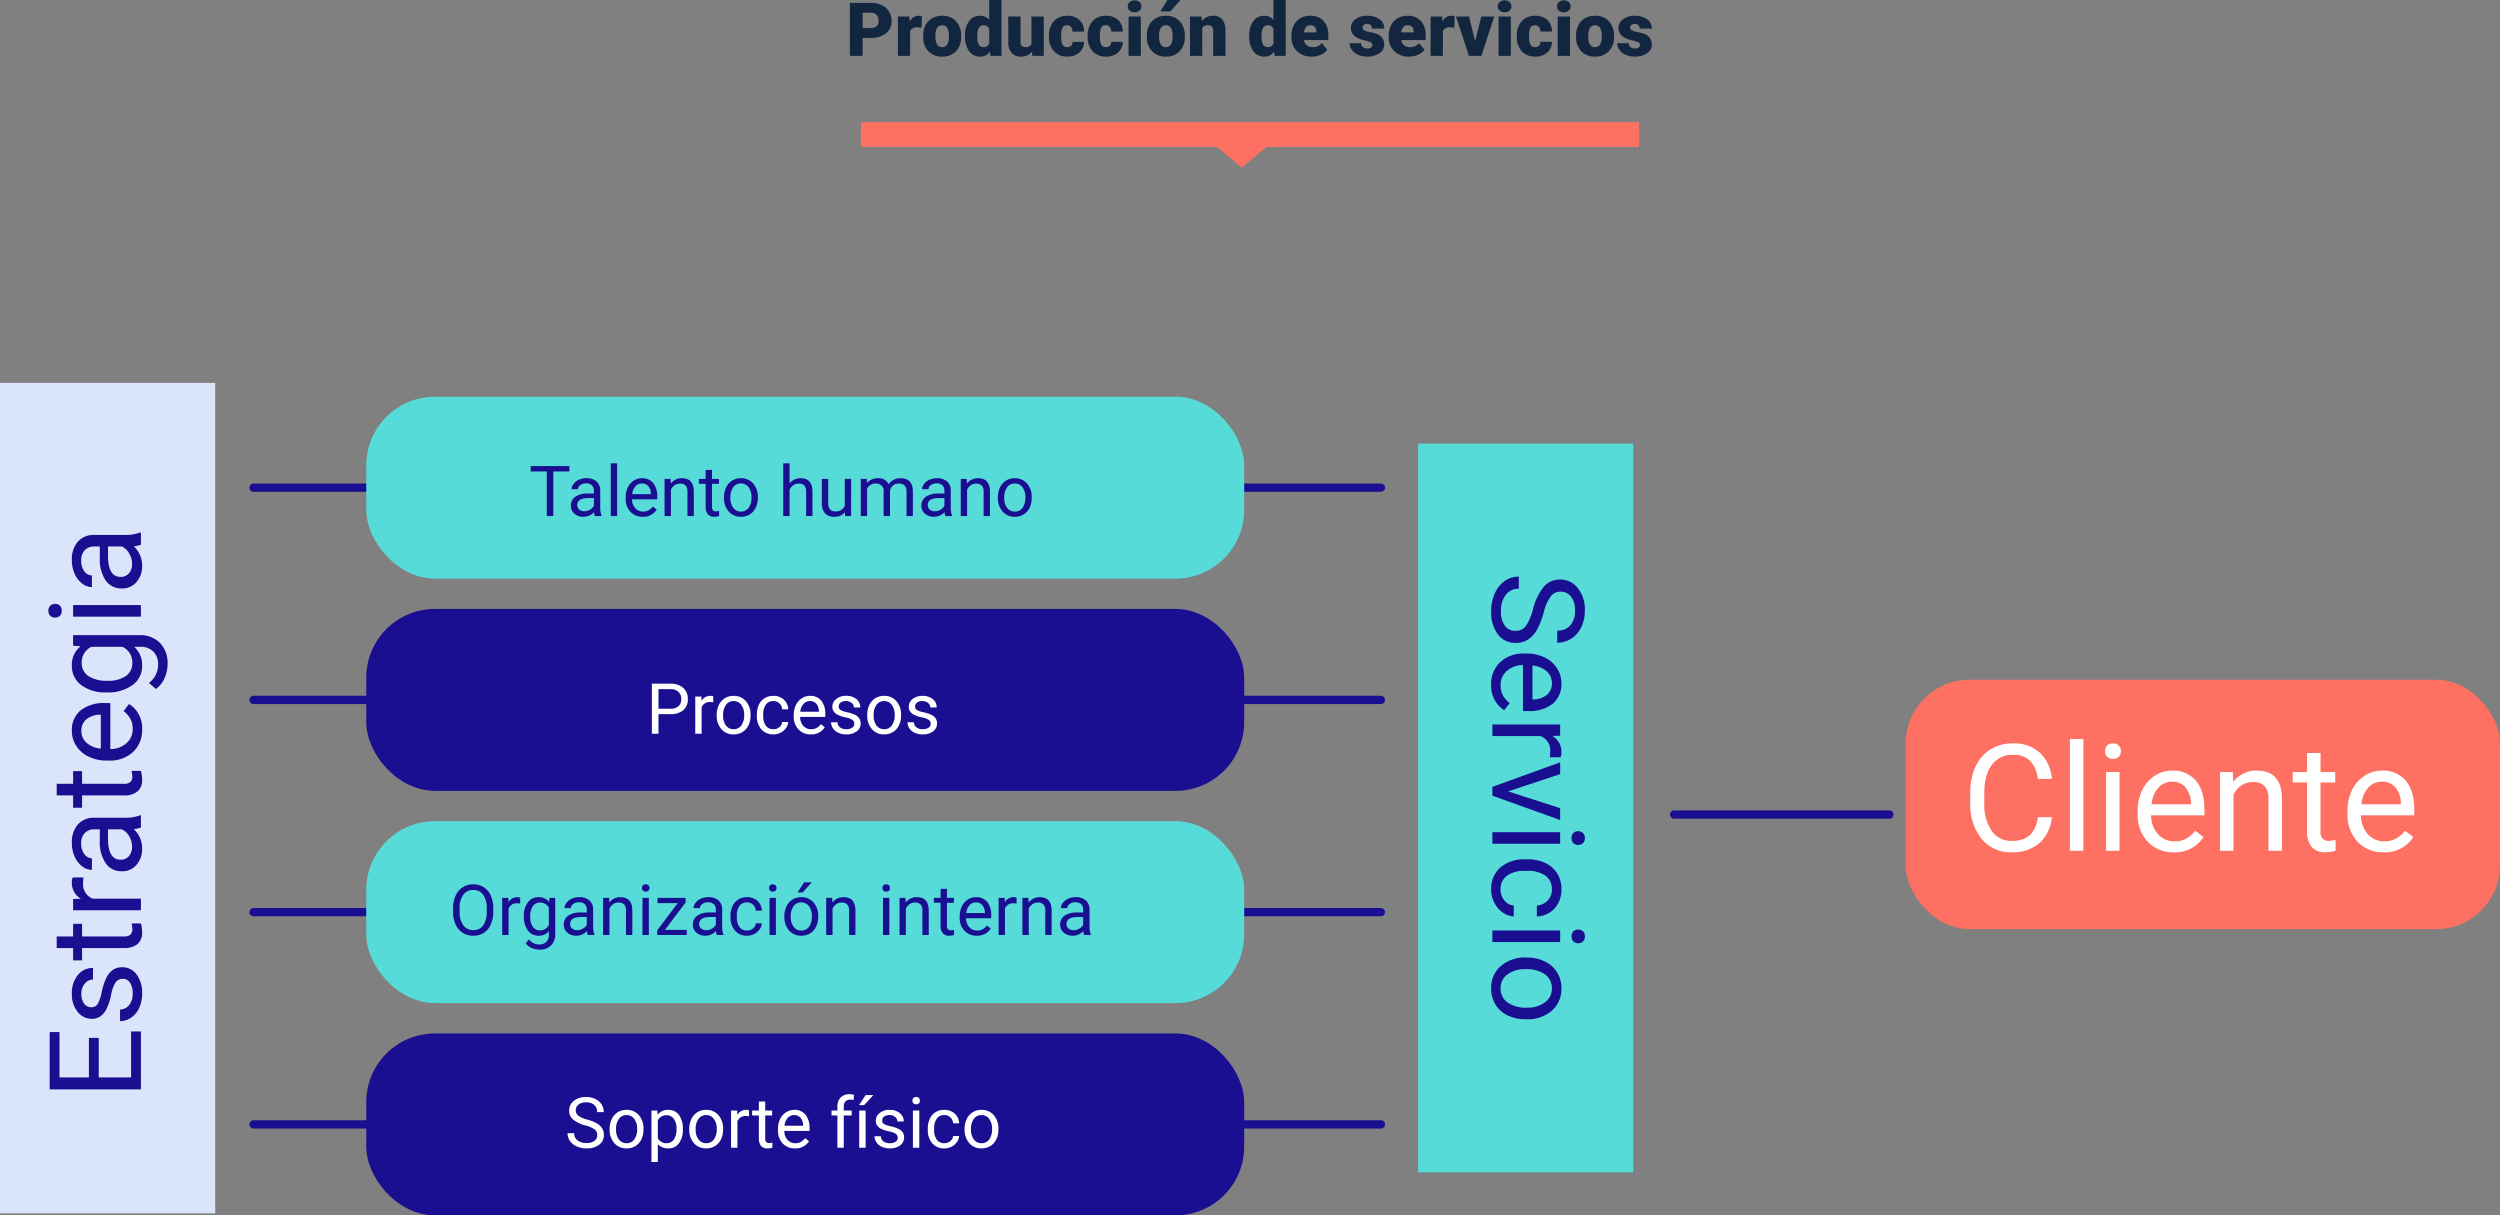 <svg xmlns="http://www.w3.org/2000/svg" width="604" height="293.626" viewBox="0 0 604 293.626">
  <rect x="0" y="0" width="604" height="293.626" fill="#808080" stroke="none"/>
  <g id="Grupo_57242" data-name="Grupo 57242" transform="translate(-492 -9459.5)">
    <g id="Grupo_56650" data-name="Grupo 56650" transform="translate(309.073 9390.567)">
      <rect id="Rectángulo_29805" data-name="Rectángulo 29805" width="51.995" height="200.655" transform="translate(182.927 161.433)" fill="#dae4fa"/>
      <rect id="Rectángulo_29806" data-name="Rectángulo 29806" width="51.995" height="176.074" transform="translate(525.531 176.091)" fill="#57dbd8"/>
      <line id="Línea_575" data-name="Línea 575" x2="272.373" transform="translate(244.179 186.751)" fill="none" stroke="#1a0f91" stroke-linecap="round" stroke-miterlimit="10" stroke-width="2"/>
      <line id="Línea_576" data-name="Línea 576" x2="272.373" transform="translate(244.179 238.029)" fill="none" stroke="#1a0f91" stroke-linecap="round" stroke-miterlimit="10" stroke-width="2"/>
      <line id="Línea_577" data-name="Línea 577" x2="272.373" transform="translate(244.179 340.585)" fill="none" stroke="#1a0f91" stroke-linecap="round" stroke-miterlimit="10" stroke-width="2"/>
      <rect id="Rectángulo_29807" data-name="Rectángulo 29807" width="143.577" height="60.26" rx="15.418" transform="translate(643.35 233.152)" fill="#fe7062"/>
      <path id="Trazado_121046" data-name="Trazado 121046" d="M-45.72-9.824a13.666,13.666,0,0,1-5.442-2.641,5.047,5.047,0,0,1-1.7-3.867,5.331,5.331,0,0,1,2.081-4.306,8.272,8.272,0,0,1,5.411-1.7,9.029,9.029,0,0,1,4.049.878,6.658,6.658,0,0,1,2.755,2.422,6.193,6.193,0,0,1,.976,3.375h-2.921a4.03,4.03,0,0,0-1.271-3.152,5.17,5.17,0,0,0-3.587-1.147,5.294,5.294,0,0,0-3.353.948,3.162,3.162,0,0,0-1.2,2.631A2.844,2.844,0,0,0-48.786-14.1,11.209,11.209,0,0,0-44.9-12.4a18.05,18.05,0,0,1,4.3,1.7,6.523,6.523,0,0,1,2.3,2.172A5.544,5.544,0,0,1-37.547-5.6a5.149,5.149,0,0,1-2.089,4.291A8.906,8.906,0,0,1-45.221.3a10.359,10.359,0,0,1-4.238-.87,7.133,7.133,0,0,1-3.035-2.384,5.818,5.818,0,0,1-1.067-3.436h2.921a3.8,3.8,0,0,0,1.476,3.156,6.214,6.214,0,0,0,3.943,1.158,5.712,5.712,0,0,0,3.527-.938A3.048,3.048,0,0,0-40.468-5.57,2.993,2.993,0,0,0-41.6-8.075,13.088,13.088,0,0,0-45.72-9.824ZM-27.466.3a7.156,7.156,0,0,1-5.419-2.187,8.118,8.118,0,0,1-2.089-5.85V-8.25a9.828,9.828,0,0,1,.931-4.352,7.262,7.262,0,0,1,2.6-3,6.546,6.546,0,0,1,3.625-1.082,6.134,6.134,0,0,1,4.965,2.1,9.11,9.11,0,0,1,1.771,6.024v1.166h-11.1a5.822,5.822,0,0,0,1.415,3.913,4.449,4.449,0,0,0,3.444,1.491A4.877,4.877,0,0,0-24.8-2.588a6.313,6.313,0,0,0,1.8-1.6l1.71,1.332A6.878,6.878,0,0,1-27.466.3Zm-.348-14.683a3.735,3.735,0,0,0-2.846,1.234,6,6,0,0,0-1.423,3.459h8.2V-9.9a5.334,5.334,0,0,0-1.15-3.307A3.517,3.517,0,0,0-27.814-14.38Zm17.892.515a8.392,8.392,0,0,0-1.377-.106,3.69,3.69,0,0,0-3.739,2.346V0h-2.8V-16.378h2.725l.045,1.892a4.36,4.36,0,0,1,3.905-2.195,2.861,2.861,0,0,1,1.241.212ZM-1.673-3.8,2.384-16.378H5.245L-.628,0H-2.762L-8.7-16.378h2.861ZM10.982,0h-2.8V-16.378h2.8ZM7.954-20.722a1.672,1.672,0,0,1,.416-1.15A1.563,1.563,0,0,1,9.6-22.342a1.587,1.587,0,0,1,1.241.469,1.654,1.654,0,0,1,.424,1.15,1.6,1.6,0,0,1-.424,1.135,1.616,1.616,0,0,1-1.241.454,1.591,1.591,0,0,1-1.234-.454A1.616,1.616,0,0,1,7.954-20.722ZM22.031-1.983a4.034,4.034,0,0,0,2.619-.908,3.2,3.2,0,0,0,1.241-2.271H28.54a5.078,5.078,0,0,1-.969,2.679A6.38,6.38,0,0,1,25.188-.454,6.879,6.879,0,0,1,22.031.3,6.747,6.747,0,0,1,16.711-1.93a8.892,8.892,0,0,1-1.975-6.108v-.469a9.86,9.86,0,0,1,.878-4.253,6.687,6.687,0,0,1,2.52-2.891,7.159,7.159,0,0,1,3.883-1.029,6.568,6.568,0,0,1,4.579,1.65,5.9,5.9,0,0,1,1.945,4.284H25.891a3.859,3.859,0,0,0-1.2-2.611,3.743,3.743,0,0,0-2.672-1.022,3.919,3.919,0,0,0-3.307,1.536A7.215,7.215,0,0,0,17.536-8.4v.53A7.072,7.072,0,0,0,18.7-3.512,3.938,3.938,0,0,0,22.031-1.983ZM34.731,0h-2.8V-16.378h2.8ZM31.7-20.722a1.672,1.672,0,0,1,.416-1.15,1.563,1.563,0,0,1,1.234-.469,1.587,1.587,0,0,1,1.241.469,1.654,1.654,0,0,1,.424,1.15,1.6,1.6,0,0,1-.424,1.135,1.616,1.616,0,0,1-1.241.454,1.591,1.591,0,0,1-1.234-.454A1.616,1.616,0,0,1,31.7-20.722ZM38.47-8.34a9.674,9.674,0,0,1,.946-4.329,7.057,7.057,0,0,1,2.634-2.967A7.17,7.17,0,0,1,45.9-16.681a6.907,6.907,0,0,1,5.411,2.316A8.91,8.91,0,0,1,53.38-8.2v.2a9.758,9.758,0,0,1-.916,4.291A6.954,6.954,0,0,1,49.845-.757,7.252,7.252,0,0,1,45.932.3a6.89,6.89,0,0,1-5.4-2.316,8.865,8.865,0,0,1-2.066-6.13Zm2.815.333a7.007,7.007,0,0,0,1.264,4.375,4.045,4.045,0,0,0,3.383,1.65,4.021,4.021,0,0,0,3.391-1.673A7.662,7.662,0,0,0,50.579-8.34,6.994,6.994,0,0,0,49.3-12.707a4.066,4.066,0,0,0-3.4-1.673,4.021,4.021,0,0,0-3.345,1.65A7.6,7.6,0,0,0,41.285-8.007Z" transform="translate(543.486 261.805) rotate(90)" fill="#1a0f91"/>
      <path id="Trazado_121047" data-name="Trazado 121047" d="M21.8-8.121a9.416,9.416,0,0,1-3,6.267A9.822,9.822,0,0,1,12.094.352,9.019,9.019,0,0,1,4.825-2.9a13.083,13.083,0,0,1-2.733-8.7v-2.461a14.582,14.582,0,0,1,1.274-6.275A9.519,9.519,0,0,1,6.979-24.5a10.058,10.058,0,0,1,5.414-1.45,9.248,9.248,0,0,1,6.539,2.276,9.529,9.529,0,0,1,2.865,6.3H18.4A7.353,7.353,0,0,0,16.5-21.81a5.771,5.771,0,0,0-4.1-1.375,6.038,6.038,0,0,0-5.071,2.393Q5.484-18.4,5.484-13.984V-11.5a11.291,11.291,0,0,0,1.74,6.633,5.623,5.623,0,0,0,4.869,2.463,6.5,6.5,0,0,0,4.315-1.274,7.072,7.072,0,0,0,2-4.438ZM29.426,0H26.174V-27h3.252Zm8.736,0H34.91V-19.02h3.252ZM34.646-24.064A1.941,1.941,0,0,1,35.13-25.4a1.815,1.815,0,0,1,1.433-.545A1.843,1.843,0,0,1,38-25.4a1.921,1.921,0,0,1,.492,1.336A1.857,1.857,0,0,1,38-22.746a1.877,1.877,0,0,1-1.441.527,1.848,1.848,0,0,1-1.433-.527A1.877,1.877,0,0,1,34.646-24.064ZM51.258.352a8.31,8.31,0,0,1-6.293-2.54,9.427,9.427,0,0,1-2.426-6.794v-.6a11.413,11.413,0,0,1,1.081-5.054,8.433,8.433,0,0,1,3.023-3.48,7.6,7.6,0,0,1,4.21-1.257,7.123,7.123,0,0,1,5.766,2.443q2.057,2.443,2.057,7v1.354H45.791a6.761,6.761,0,0,0,1.644,4.544,5.166,5.166,0,0,0,4,1.731,5.664,5.664,0,0,0,2.918-.7,7.332,7.332,0,0,0,2.092-1.863L58.43-3.322A7.987,7.987,0,0,1,51.258.352Zm-.4-17.051a4.338,4.338,0,0,0-3.3,1.433A6.963,6.963,0,0,0,45.9-11.25h9.527V-11.5a6.194,6.194,0,0,0-1.336-3.841A4.084,4.084,0,0,0,50.854-16.7Zm14.66-2.32.105,2.391a6.931,6.931,0,0,1,5.7-2.742q6.029,0,6.082,6.8V0H74.145V-12.586a4.378,4.378,0,0,0-.94-3.041,3.769,3.769,0,0,0-2.874-.984,4.693,4.693,0,0,0-2.777.844,5.73,5.73,0,0,0-1.863,2.215V0H62.438V-19.02Zm21.2-4.605v4.605h3.551v2.514H86.713V-4.7a2.64,2.64,0,0,0,.475,1.716,2,2,0,0,0,1.617.572,7.873,7.873,0,0,0,1.547-.211V0a9.483,9.483,0,0,1-2.5.349A4.05,4.05,0,0,1,84.568-.967a5.664,5.664,0,0,1-1.107-3.744V-16.506H80V-19.02h3.463v-4.605ZM101.953.352a8.31,8.31,0,0,1-6.293-2.54,9.427,9.427,0,0,1-2.426-6.794v-.6a11.413,11.413,0,0,1,1.081-5.054,8.433,8.433,0,0,1,3.023-3.48,7.6,7.6,0,0,1,4.21-1.257,7.123,7.123,0,0,1,5.766,2.443q2.057,2.443,2.057,7v1.354H96.486A6.761,6.761,0,0,0,98.13-4.034a5.166,5.166,0,0,0,4,1.731,5.664,5.664,0,0,0,2.918-.7,7.332,7.332,0,0,0,2.092-1.863l1.986,1.547A7.987,7.987,0,0,1,101.953.352Zm-.4-17.051a4.338,4.338,0,0,0-3.3,1.433,6.963,6.963,0,0,0-1.652,4.017h9.527V-11.5a6.194,6.194,0,0,0-1.336-3.841A4.084,4.084,0,0,0,101.549-16.7Z" transform="translate(656.849 274.488)" fill="#fff"/>
      <path id="Trazado_121041" data-name="Trazado 121041" d="M-54.386-10.187h-9.551v7.811h11.1V0h-14V-22.039h13.85v2.376H-63.937v7.1h9.551Zm14.259,5.843a2.062,2.062,0,0,0-.855-1.763A8.232,8.232,0,0,0-43.965-7.19,14.1,14.1,0,0,1-47.34-8.28a4.8,4.8,0,0,1-1.847-1.514,3.621,3.621,0,0,1-.6-2.089,4.248,4.248,0,0,1,1.7-3.406,6.65,6.65,0,0,1,4.352-1.393,6.843,6.843,0,0,1,4.518,1.438,4.567,4.567,0,0,1,1.733,3.678h-2.815a2.528,2.528,0,0,0-.976-1.983,3.658,3.658,0,0,0-2.46-.833,3.828,3.828,0,0,0-2.392.666,2.1,2.1,0,0,0-.863,1.741,1.7,1.7,0,0,0,.8,1.529,9.871,9.871,0,0,0,2.9.984,15.1,15.1,0,0,1,3.4,1.12,4.957,4.957,0,0,1,1.93,1.567,3.852,3.852,0,0,1,.628,2.233,4.192,4.192,0,0,1-1.756,3.519A7.365,7.365,0,0,1-43.639.3a8.247,8.247,0,0,1-3.481-.7A5.662,5.662,0,0,1-49.49-2.339a4.688,4.688,0,0,1-.855-2.7h2.8a2.9,2.9,0,0,0,1.128,2.233,4.375,4.375,0,0,0,2.778.825,4.516,4.516,0,0,0,2.551-.643A1.977,1.977,0,0,0-40.127-4.344Zm10.248-16v3.966h3.058v2.165H-29.88v10.17a2.273,2.273,0,0,0,.409,1.478,1.72,1.72,0,0,0,1.393.493,6.78,6.78,0,0,0,1.332-.182V0A8.166,8.166,0,0,1-28.9.3,3.487,3.487,0,0,1-31.727-.833a4.877,4.877,0,0,1-.954-3.224V-14.213h-2.982v-2.165h2.982v-3.966Zm14.244,6.479a8.392,8.392,0,0,0-1.377-.106,3.69,3.69,0,0,0-3.739,2.346V0h-2.8V-16.378h2.725l.045,1.892a4.36,4.36,0,0,1,3.905-2.195,2.861,2.861,0,0,1,1.241.212ZM-3.557,0a5.882,5.882,0,0,1-.394-1.726A6.248,6.248,0,0,1-8.613.3a5.781,5.781,0,0,1-3.973-1.37,4.432,4.432,0,0,1-1.552-3.474,4.63,4.63,0,0,1,1.945-3.973A9.17,9.17,0,0,1-6.721-9.93H-4v-1.287a3.145,3.145,0,0,0-.878-2.339,3.528,3.528,0,0,0-2.588-.87,4.083,4.083,0,0,0-2.513.757,2.23,2.23,0,0,0-1.014,1.832H-13.8a3.865,3.865,0,0,1,.87-2.369,5.94,5.94,0,0,1,2.361-1.809A7.944,7.944,0,0,1-7.3-16.681a6.475,6.475,0,0,1,4.435,1.415,5.105,5.105,0,0,1,1.665,3.9V-3.83A9.216,9.216,0,0,0-.621-.242V0ZM-8.2-2.134a4.922,4.922,0,0,0,2.5-.681A4.12,4.12,0,0,0-4-4.586v-3.36H-6.191q-5.146,0-5.146,3.012a2.549,2.549,0,0,0,.878,2.059A3.374,3.374,0,0,0-8.2-2.134Zm15.2-18.209v3.966h3.058v2.165H6.993v10.17A2.273,2.273,0,0,0,7.4-2.566a1.72,1.72,0,0,0,1.393.493,6.78,6.78,0,0,0,1.332-.182V0A8.166,8.166,0,0,1,7.977.3,3.487,3.487,0,0,1,5.146-.833a4.877,4.877,0,0,1-.954-3.224V-14.213H1.211v-2.165H4.193v-3.966ZM20.117.3A7.156,7.156,0,0,1,14.7-1.885a8.118,8.118,0,0,1-2.089-5.85V-8.25A9.828,9.828,0,0,1,13.54-12.6a7.262,7.262,0,0,1,2.6-3,6.546,6.546,0,0,1,3.625-1.082,6.134,6.134,0,0,1,4.965,2.1A9.11,9.11,0,0,1,26.5-8.552v1.166h-11.1a5.822,5.822,0,0,0,1.415,3.913,4.449,4.449,0,0,0,3.444,1.491,4.877,4.877,0,0,0,2.513-.605,6.313,6.313,0,0,0,1.8-1.6l1.71,1.332A6.878,6.878,0,0,1,20.117.3ZM19.769-14.38a3.735,3.735,0,0,0-2.846,1.234A6,6,0,0,0,15.5-9.687h8.2V-9.9a5.334,5.334,0,0,0-1.15-3.307A3.517,3.517,0,0,0,19.769-14.38Zm9.309,6.055a9.626,9.626,0,0,1,1.771-6.093,5.664,5.664,0,0,1,4.692-2.263,5.634,5.634,0,0,1,4.677,2.119l.136-1.816h2.558V-.394a6.663,6.663,0,0,1-1.885,5.01,6.954,6.954,0,0,1-5.063,1.832A8.424,8.424,0,0,1,32.5,5.691,5.967,5.967,0,0,1,29.91,3.618l1.453-1.68a5.476,5.476,0,0,0,4.4,2.225,4.291,4.291,0,0,0,3.186-1.15A4.4,4.4,0,0,0,40.1-.227V-1.635A5.755,5.755,0,0,1,35.511.3a5.594,5.594,0,0,1-4.655-2.316A10.121,10.121,0,0,1,29.078-8.325Zm2.815.318a7.343,7.343,0,0,0,1.135,4.352,3.689,3.689,0,0,0,3.179,1.582A4.1,4.1,0,0,0,40.1-4.48v-7.478a4.15,4.15,0,0,0-3.86-2.346,3.722,3.722,0,0,0-3.194,1.589A8,8,0,0,0,31.893-8.007ZM50.178,0h-2.8V-16.378h2.8ZM47.151-20.722a1.672,1.672,0,0,1,.416-1.15,1.563,1.563,0,0,1,1.234-.469,1.587,1.587,0,0,1,1.241.469,1.654,1.654,0,0,1,.424,1.15,1.6,1.6,0,0,1-.424,1.135,1.616,1.616,0,0,1-1.241.454,1.591,1.591,0,0,1-1.234-.454A1.616,1.616,0,0,1,47.151-20.722ZM64.77,0a5.882,5.882,0,0,1-.394-1.726A6.248,6.248,0,0,1,59.714.3a5.781,5.781,0,0,1-3.973-1.37,4.432,4.432,0,0,1-1.552-3.474,4.63,4.63,0,0,1,1.945-3.973A9.17,9.17,0,0,1,61.606-9.93h2.725v-1.287a3.145,3.145,0,0,0-.878-2.339,3.528,3.528,0,0,0-2.588-.87,4.083,4.083,0,0,0-2.513.757,2.23,2.23,0,0,0-1.014,1.832H54.522a3.865,3.865,0,0,1,.87-2.369,5.94,5.94,0,0,1,2.361-1.809,7.944,7.944,0,0,1,3.277-.666,6.475,6.475,0,0,1,4.435,1.415,5.105,5.105,0,0,1,1.665,3.9V-3.83a9.216,9.216,0,0,0,.575,3.587V0ZM60.123-2.134a4.922,4.922,0,0,0,2.5-.681,4.12,4.12,0,0,0,1.71-1.771v-3.36H62.136q-5.146,0-5.146,3.012a2.549,2.549,0,0,0,.878,2.059A3.374,3.374,0,0,0,60.123-2.134Z" transform="translate(216.968 265.297) rotate(-90)" fill="#1a0f91"/>
      <rect id="Rectángulo_29808" data-name="Rectángulo 29808" width="212.11" height="43.947" rx="16.595" transform="translate(271.413 164.778)" fill="#57dbd8"/>
      <rect id="Rectángulo_29809" data-name="Rectángulo 29809" width="212.11" height="43.947" rx="16.595" transform="translate(271.413 216.056)" fill="#1a0f91"/>
      <line id="Línea_578" data-name="Línea 578" x2="272.373" transform="translate(244.179 289.307)" fill="none" stroke="#1a0f91" stroke-linecap="round" stroke-miterlimit="10" stroke-width="2"/>
      <rect id="Rectángulo_29810" data-name="Rectángulo 29810" width="212.11" height="43.947" rx="16.595" transform="translate(271.413 267.334)" fill="#57dbd8"/>
      <rect id="Rectángulo_29811" data-name="Rectángulo 29811" width="212.11" height="43.947" rx="16.595" transform="translate(271.413 318.612)" fill="#1a0f91"/>
      <path id="Trazado_121042" data-name="Trazado 121042" d="M-51.353-10.783h-3.885V0h-1.585V-10.783H-60.7v-1.3h9.347ZM-45.194,0a3.226,3.226,0,0,1-.216-.946A3.426,3.426,0,0,1-47.966.166a3.17,3.17,0,0,1-2.179-.751A2.43,2.43,0,0,1-51-2.49a2.539,2.539,0,0,1,1.067-2.179,5.029,5.029,0,0,1,3-.776h1.494v-.706a1.725,1.725,0,0,0-.481-1.282,1.935,1.935,0,0,0-1.419-.477,2.239,2.239,0,0,0-1.378.415,1.223,1.223,0,0,0-.556,1h-1.544a2.119,2.119,0,0,1,.477-1.3,3.258,3.258,0,0,1,1.295-.992,4.356,4.356,0,0,1,1.8-.365,3.551,3.551,0,0,1,2.432.776A2.8,2.8,0,0,1-43.9-6.234V-2.1a5.054,5.054,0,0,0,.315,1.967V0Zm-2.548-1.17a2.7,2.7,0,0,0,1.37-.374,2.259,2.259,0,0,0,.938-.971V-4.358h-1.2q-2.822,0-2.822,1.652a1.4,1.4,0,0,0,.481,1.129A1.85,1.85,0,0,0-47.742-1.17ZM-39.823,0h-1.536V-12.75h1.536Zm6.184.166a3.924,3.924,0,0,1-2.972-1.2,4.452,4.452,0,0,1-1.146-3.208v-.282a5.39,5.39,0,0,1,.51-2.386,3.982,3.982,0,0,1,1.428-1.644,3.59,3.59,0,0,1,1.988-.594,3.364,3.364,0,0,1,2.723,1.154,5,5,0,0,1,.971,3.3v.639H-36.22a3.193,3.193,0,0,0,.776,2.146,2.44,2.44,0,0,0,1.888.818,2.675,2.675,0,0,0,1.378-.332,3.462,3.462,0,0,0,.988-.88l.938.73A3.772,3.772,0,0,1-33.639.166Zm-.191-8.052a2.048,2.048,0,0,0-1.561.677,3.288,3.288,0,0,0-.78,1.9h4.5v-.116A2.925,2.925,0,0,0-32.3-7.242,1.928,1.928,0,0,0-33.83-7.886Zm6.923-1.1.05,1.129a3.273,3.273,0,0,1,2.689-1.295q2.847,0,2.872,3.212V0h-1.536V-5.943a2.068,2.068,0,0,0-.444-1.436,1.78,1.78,0,0,0-1.357-.465,2.216,2.216,0,0,0-1.312.4,2.706,2.706,0,0,0-.88,1.046V0H-28.36V-8.981ZM-16.9-11.156v2.175h1.677v1.187H-16.9v5.577a1.247,1.247,0,0,0,.224.81.943.943,0,0,0,.764.27,3.718,3.718,0,0,0,.73-.1V0a4.478,4.478,0,0,1-1.179.165,1.912,1.912,0,0,1-1.552-.623,2.675,2.675,0,0,1-.523-1.768v-5.57h-1.635V-8.981h1.635v-2.175ZM-14-4.574a5.3,5.3,0,0,1,.519-2.374,3.87,3.87,0,0,1,1.444-1.627,3.932,3.932,0,0,1,2.113-.573,3.788,3.788,0,0,1,2.968,1.27A4.886,4.886,0,0,1-5.823-4.5v.108a5.351,5.351,0,0,1-.5,2.353A3.813,3.813,0,0,1-7.761-.415,3.977,3.977,0,0,1-9.907.166,3.778,3.778,0,0,1-12.866-1.1,4.861,4.861,0,0,1-14-4.466Zm1.544.183a3.842,3.842,0,0,0,.693,2.4,2.218,2.218,0,0,0,1.855.9A2.2,2.2,0,0,0-8.048-2a4.2,4.2,0,0,0,.689-2.569,3.836,3.836,0,0,0-.7-2.395,2.23,2.23,0,0,0-1.864-.917,2.205,2.205,0,0,0-1.834.9A4.17,4.17,0,0,0-12.455-4.391Zm14.3-3.5A3.265,3.265,0,0,1,4.5-9.147q2.847,0,2.872,3.212V0H5.84V-5.943A2.068,2.068,0,0,0,5.4-7.379a1.78,1.78,0,0,0-1.357-.465,2.216,2.216,0,0,0-1.312.4A2.706,2.706,0,0,0,1.847-6.4V0H.311V-12.75H1.847ZM15.219-.888A3.262,3.262,0,0,1,12.588.166,2.792,2.792,0,0,1,10.4-.668a3.611,3.611,0,0,1-.76-2.469V-8.981h1.536v5.8q0,2.042,1.66,2.042a2.3,2.3,0,0,0,2.341-1.312V-8.981h1.536V0H15.253ZM20.49-8.981l.042,1A3.317,3.317,0,0,1,23.2-9.147,2.568,2.568,0,0,1,25.761-7.7a3.4,3.4,0,0,1,1.166-1.046,3.445,3.445,0,0,1,1.7-.4q2.955,0,3,3.129V0H30.094V-5.927a2.062,2.062,0,0,0-.44-1.44,1.937,1.937,0,0,0-1.478-.477,2.036,2.036,0,0,0-1.419.51A2.071,2.071,0,0,0,26.1-5.96V0H24.558V-5.885A1.713,1.713,0,0,0,22.64-7.844a2.055,2.055,0,0,0-2.067,1.287V0H19.038V-8.981ZM39.491,0a3.226,3.226,0,0,1-.216-.946A3.426,3.426,0,0,1,36.719.166,3.17,3.17,0,0,1,34.54-.585a2.43,2.43,0,0,1-.851-1.905,2.539,2.539,0,0,1,1.067-2.179,5.029,5.029,0,0,1,3-.776H39.25v-.706a1.725,1.725,0,0,0-.481-1.282,1.935,1.935,0,0,0-1.419-.477,2.239,2.239,0,0,0-1.378.415,1.223,1.223,0,0,0-.556,1H33.871a2.119,2.119,0,0,1,.477-1.3,3.258,3.258,0,0,1,1.295-.992,4.356,4.356,0,0,1,1.8-.365,3.551,3.551,0,0,1,2.432.776,2.8,2.8,0,0,1,.913,2.137V-2.1A5.054,5.054,0,0,0,41.1-.133V0ZM36.943-1.17a2.7,2.7,0,0,0,1.37-.374,2.259,2.259,0,0,0,.938-.971V-4.358h-1.2q-2.822,0-2.822,1.652a1.4,1.4,0,0,0,.481,1.129A1.85,1.85,0,0,0,36.943-1.17Zm7.7-7.811.05,1.129a3.273,3.273,0,0,1,2.689-1.295q2.847,0,2.872,3.212V0H48.721V-5.943a2.068,2.068,0,0,0-.444-1.436,1.78,1.78,0,0,0-1.357-.465,2.216,2.216,0,0,0-1.312.4,2.706,2.706,0,0,0-.88,1.046V0H43.193V-8.981Zm7.521,4.408a5.3,5.3,0,0,1,.519-2.374,3.87,3.87,0,0,1,1.444-1.627,3.932,3.932,0,0,1,2.113-.573,3.788,3.788,0,0,1,2.968,1.27A4.886,4.886,0,0,1,60.343-4.5v.108a5.351,5.351,0,0,1-.5,2.353A3.813,3.813,0,0,1,58.4-.415a3.977,3.977,0,0,1-2.146.581A3.778,3.778,0,0,1,53.3-1.1a4.861,4.861,0,0,1-1.133-3.362Zm1.544.183a3.842,3.842,0,0,0,.693,2.4,2.218,2.218,0,0,0,1.855.9A2.2,2.2,0,0,0,58.118-2a4.2,4.2,0,0,0,.689-2.569,3.836,3.836,0,0,0-.7-2.395,2.23,2.23,0,0,0-1.864-.917,2.205,2.205,0,0,0-1.834.9A4.17,4.17,0,0,0,53.71-4.391Z" transform="translate(371.848 193.62)" fill="#1a0f91"/>
      <path id="Trazado_121043" data-name="Trazado 121043" d="M-32.572-4.731V0h-1.594V-12.086h4.458A4.478,4.478,0,0,1-26.6-11.073a3.433,3.433,0,0,1,1.125,2.681,3.388,3.388,0,0,1-1.1,2.71,4.678,4.678,0,0,1-3.15.95Zm0-1.3h2.864a2.863,2.863,0,0,0,1.959-.6,2.2,2.2,0,0,0,.681-1.742,2.277,2.277,0,0,0-.681-1.73,2.682,2.682,0,0,0-1.868-.674h-2.955ZM-19.341-7.6a4.6,4.6,0,0,0-.755-.058,2.024,2.024,0,0,0-2.05,1.287V0h-1.536V-8.981h1.494l.025,1.038a2.391,2.391,0,0,1,2.142-1.2,1.569,1.569,0,0,1,.681.116Zm.838,3.03a5.3,5.3,0,0,1,.519-2.374,3.87,3.87,0,0,1,1.444-1.627,3.932,3.932,0,0,1,2.113-.573,3.788,3.788,0,0,1,2.968,1.27A4.886,4.886,0,0,1-10.326-4.5v.108a5.351,5.351,0,0,1-.5,2.353A3.813,3.813,0,0,1-12.264-.415,3.977,3.977,0,0,1-14.41.166,3.778,3.778,0,0,1-17.369-1.1,4.861,4.861,0,0,1-18.5-4.466Zm1.544.183a3.842,3.842,0,0,0,.693,2.4,2.218,2.218,0,0,0,1.855.9A2.2,2.2,0,0,0-12.551-2a4.2,4.2,0,0,0,.689-2.569,3.836,3.836,0,0,0-.7-2.395,2.23,2.23,0,0,0-1.864-.917,2.205,2.205,0,0,0-1.834.9A4.17,4.17,0,0,0-16.958-4.391ZM-4.8-1.087a2.212,2.212,0,0,0,1.436-.5,1.752,1.752,0,0,0,.681-1.245h1.453A2.785,2.785,0,0,1-1.76-1.361,3.5,3.5,0,0,1-3.067-.249,3.772,3.772,0,0,1-4.8.166,3.7,3.7,0,0,1-7.716-1.058,4.877,4.877,0,0,1-8.8-4.408v-.257A5.407,5.407,0,0,1-8.317-7,3.667,3.667,0,0,1-6.935-8.583a3.926,3.926,0,0,1,2.129-.564,3.6,3.6,0,0,1,2.511.9A3.234,3.234,0,0,1-1.229-5.894H-2.681a2.116,2.116,0,0,0-.66-1.432,2.053,2.053,0,0,0-1.465-.56,2.149,2.149,0,0,0-1.814.843,3.957,3.957,0,0,0-.643,2.436v.291a3.878,3.878,0,0,0,.639,2.391A2.16,2.16,0,0,0-4.8-1.087ZM4.225.166a3.924,3.924,0,0,1-2.972-1.2A4.452,4.452,0,0,1,.108-4.242v-.282A5.39,5.39,0,0,1,.618-6.91,3.982,3.982,0,0,1,2.046-8.554a3.59,3.59,0,0,1,1.988-.594A3.364,3.364,0,0,1,6.757-7.994a5,5,0,0,1,.971,3.3v.639H1.644A3.193,3.193,0,0,0,2.42-1.905a2.44,2.44,0,0,0,1.888.818,2.675,2.675,0,0,0,1.378-.332,3.462,3.462,0,0,0,.988-.88l.938.73A3.772,3.772,0,0,1,4.225.166ZM4.034-7.886a2.048,2.048,0,0,0-1.561.677,3.288,3.288,0,0,0-.78,1.9h4.5v-.116a2.925,2.925,0,0,0-.631-1.814A1.928,1.928,0,0,0,4.034-7.886Zm10.7,5.5a1.131,1.131,0,0,0-.469-.967,4.514,4.514,0,0,0-1.635-.594,7.731,7.731,0,0,1-1.851-.6,2.633,2.633,0,0,1-1.013-.83,1.986,1.986,0,0,1-.328-1.146,2.33,2.33,0,0,1,.934-1.868,3.647,3.647,0,0,1,2.386-.764,3.753,3.753,0,0,1,2.478.789,2.5,2.5,0,0,1,.95,2.017H14.643a1.386,1.386,0,0,0-.535-1.087,2.006,2.006,0,0,0-1.349-.457,2.1,2.1,0,0,0-1.312.365,1.15,1.15,0,0,0-.473.955.932.932,0,0,0,.44.838,5.413,5.413,0,0,0,1.59.54,8.283,8.283,0,0,1,1.864.614,2.718,2.718,0,0,1,1.058.859A2.112,2.112,0,0,1,16.27-2.49a2.3,2.3,0,0,1-.963,1.93,4.039,4.039,0,0,1-2.5.726A4.523,4.523,0,0,1,10.9-.216,3.105,3.105,0,0,1,9.6-1.282a2.571,2.571,0,0,1-.469-1.482h1.536a1.59,1.59,0,0,0,.618,1.224,2.4,2.4,0,0,0,1.523.452,2.476,2.476,0,0,0,1.4-.353A1.084,1.084,0,0,0,14.734-2.382Zm3.129-2.191a5.3,5.3,0,0,1,.519-2.374,3.87,3.87,0,0,1,1.444-1.627,3.932,3.932,0,0,1,2.113-.573,3.788,3.788,0,0,1,2.968,1.27A4.886,4.886,0,0,1,26.04-4.5v.108a5.351,5.351,0,0,1-.5,2.353A3.813,3.813,0,0,1,24.1-.415a3.977,3.977,0,0,1-2.146.581A3.778,3.778,0,0,1,19-1.1a4.861,4.861,0,0,1-1.133-3.362Zm1.544.183a3.842,3.842,0,0,0,.693,2.4,2.218,2.218,0,0,0,1.855.9A2.2,2.2,0,0,0,23.815-2,4.2,4.2,0,0,0,24.5-4.574a3.836,3.836,0,0,0-.7-2.395,2.23,2.23,0,0,0-1.864-.917,2.205,2.205,0,0,0-1.834.9A4.17,4.17,0,0,0,19.407-4.391ZM33.195-2.382a1.13,1.13,0,0,0-.469-.967,4.514,4.514,0,0,0-1.635-.594,7.731,7.731,0,0,1-1.851-.6,2.633,2.633,0,0,1-1.013-.83A1.986,1.986,0,0,1,27.9-6.516a2.33,2.33,0,0,1,.934-1.868,3.647,3.647,0,0,1,2.386-.764,3.753,3.753,0,0,1,2.478.789,2.5,2.5,0,0,1,.95,2.017H33.1a1.386,1.386,0,0,0-.535-1.087,2.006,2.006,0,0,0-1.349-.457,2.1,2.1,0,0,0-1.312.365,1.15,1.15,0,0,0-.473.955.932.932,0,0,0,.44.838,5.413,5.413,0,0,0,1.59.54,8.283,8.283,0,0,1,1.864.614,2.718,2.718,0,0,1,1.058.859A2.112,2.112,0,0,1,34.73-2.49a2.3,2.3,0,0,1-.963,1.93,4.039,4.039,0,0,1-2.5.726A4.523,4.523,0,0,1,29.36-.216a3.105,3.105,0,0,1-1.3-1.067,2.571,2.571,0,0,1-.469-1.482h1.536a1.59,1.59,0,0,0,.618,1.224,2.4,2.4,0,0,0,1.523.452,2.476,2.476,0,0,0,1.4-.353A1.084,1.084,0,0,0,33.195-2.382Z" transform="translate(374.586 246.199)" fill="#fff"/>
      <path id="Trazado_121044" data-name="Trazado 121044" d="M-67.3-5.653a7.476,7.476,0,0,1-.6,3.1A4.527,4.527,0,0,1-69.59-.531a4.659,4.659,0,0,1-2.557.7,4.619,4.619,0,0,1-2.532-.7,4.635,4.635,0,0,1-1.714-2,7.174,7.174,0,0,1-.627-3.009v-.872a7.388,7.388,0,0,1,.606-3.08A4.619,4.619,0,0,1-74.7-11.542a4.6,4.6,0,0,1,2.536-.71,4.685,4.685,0,0,1,2.561.7A4.519,4.519,0,0,1-67.9-9.517a7.513,7.513,0,0,1,.6,3.1Zm-1.585-.78a5.419,5.419,0,0,0-.863-3.3,2.847,2.847,0,0,0-2.416-1.15,2.817,2.817,0,0,0-2.378,1.15,5.308,5.308,0,0,0-.892,3.192v.888a5.427,5.427,0,0,0,.876,3.275,2.829,2.829,0,0,0,2.411,1.191,2.817,2.817,0,0,0,2.391-1.125,5.4,5.4,0,0,0,.872-3.225Zm8.077-1.17a4.6,4.6,0,0,0-.755-.058,2.024,2.024,0,0,0-2.05,1.287V0h-1.536V-8.981h1.494l.025,1.038a2.391,2.391,0,0,1,2.142-1.2,1.569,1.569,0,0,1,.681.116Zm.888,3.038a5.279,5.279,0,0,1,.971-3.341,3.106,3.106,0,0,1,2.573-1.241A3.09,3.09,0,0,1-53.81-7.985l.075-1h1.4V-.216a3.654,3.654,0,0,1-1.033,2.748,3.814,3.814,0,0,1-2.777,1,4.619,4.619,0,0,1-1.9-.415,3.272,3.272,0,0,1-1.419-1.137l.8-.921a3,3,0,0,0,2.416,1.22A2.353,2.353,0,0,0-54.5,1.652a2.411,2.411,0,0,0,.627-1.776V-.9A3.156,3.156,0,0,1-56.391.166,3.068,3.068,0,0,1-58.944-1.1,5.55,5.55,0,0,1-59.919-4.565Zm1.544.174A4.027,4.027,0,0,0-57.753-2a2.023,2.023,0,0,0,1.743.867,2.249,2.249,0,0,0,2.133-1.32v-4.1a2.276,2.276,0,0,0-2.117-1.287,2.041,2.041,0,0,0-1.751.872A4.386,4.386,0,0,0-58.375-4.391ZM-44.471,0a3.226,3.226,0,0,1-.216-.946A3.426,3.426,0,0,1-47.244.166a3.17,3.17,0,0,1-2.179-.751,2.43,2.43,0,0,1-.851-1.905,2.539,2.539,0,0,1,1.067-2.179,5.029,5.029,0,0,1,3-.776h1.494v-.706a1.725,1.725,0,0,0-.481-1.282,1.935,1.935,0,0,0-1.419-.477,2.239,2.239,0,0,0-1.378.415,1.223,1.223,0,0,0-.556,1h-1.544a2.119,2.119,0,0,1,.477-1.3,3.258,3.258,0,0,1,1.295-.992,4.356,4.356,0,0,1,1.8-.365,3.551,3.551,0,0,1,2.432.776,2.8,2.8,0,0,1,.913,2.137V-2.1a5.054,5.054,0,0,0,.315,1.967V0ZM-47.02-1.17a2.7,2.7,0,0,0,1.37-.374,2.259,2.259,0,0,0,.938-.971V-4.358h-1.2q-2.822,0-2.822,1.652a1.4,1.4,0,0,0,.481,1.129A1.85,1.85,0,0,0-47.02-1.17Zm7.7-7.811.05,1.129a3.273,3.273,0,0,1,2.689-1.295q2.847,0,2.872,3.212V0h-1.536V-5.943a2.068,2.068,0,0,0-.444-1.436,1.78,1.78,0,0,0-1.357-.465,2.216,2.216,0,0,0-1.312.4,2.706,2.706,0,0,0-.88,1.046V0h-1.536V-8.981ZM-29.721,0h-1.536V-8.981h1.536Zm-1.66-11.364a.917.917,0,0,1,.228-.631.857.857,0,0,1,.677-.257.87.87,0,0,1,.681.257.907.907,0,0,1,.232.631.877.877,0,0,1-.232.623.886.886,0,0,1-.681.249.872.872,0,0,1-.677-.249A.886.886,0,0,1-31.381-11.364Zm5.562,10.11h5.254V0H-27.7V-1.129l4.956-6.583h-4.881v-1.27h6.807v1.087ZM-13.294,0a3.226,3.226,0,0,1-.216-.946A3.426,3.426,0,0,1-16.066.166a3.17,3.17,0,0,1-2.179-.751A2.43,2.43,0,0,1-19.1-2.49a2.539,2.539,0,0,1,1.067-2.179,5.029,5.029,0,0,1,3-.776h1.494v-.706a1.725,1.725,0,0,0-.481-1.282,1.935,1.935,0,0,0-1.419-.477,2.239,2.239,0,0,0-1.378.415,1.223,1.223,0,0,0-.556,1h-1.544a2.119,2.119,0,0,1,.477-1.3,3.258,3.258,0,0,1,1.295-.992,4.356,4.356,0,0,1,1.8-.365,3.551,3.551,0,0,1,2.432.776A2.8,2.8,0,0,1-12-6.234V-2.1a5.054,5.054,0,0,0,.315,1.967V0Zm-2.548-1.17a2.7,2.7,0,0,0,1.37-.374,2.259,2.259,0,0,0,.938-.971V-4.358h-1.2q-2.822,0-2.822,1.652a1.4,1.4,0,0,0,.481,1.129A1.85,1.85,0,0,0-15.842-1.17Zm9.853.083a2.212,2.212,0,0,0,1.436-.5,1.752,1.752,0,0,0,.681-1.245H-2.42a2.785,2.785,0,0,1-.531,1.469A3.5,3.5,0,0,1-4.258-.249,3.772,3.772,0,0,1-5.989.166,3.7,3.7,0,0,1-8.907-1.058,4.877,4.877,0,0,1-9.99-4.408v-.257A5.407,5.407,0,0,1-9.509-7,3.667,3.667,0,0,1-8.126-8.583,3.926,3.926,0,0,1-6-9.147a3.6,3.6,0,0,1,2.511.9A3.234,3.234,0,0,1-2.42-5.894H-3.872a2.116,2.116,0,0,0-.66-1.432A2.053,2.053,0,0,0-6-7.886a2.149,2.149,0,0,0-1.814.843,3.957,3.957,0,0,0-.643,2.436v.291a3.878,3.878,0,0,0,.639,2.391A2.16,2.16,0,0,0-5.989-1.087ZM.975,0H-.56V-8.981H.975ZM-.685-11.364a.917.917,0,0,1,.228-.631.857.857,0,0,1,.677-.257.87.87,0,0,1,.681.257.907.907,0,0,1,.232.631.877.877,0,0,1-.232.623.886.886,0,0,1-.681.249.872.872,0,0,1-.677-.249A.886.886,0,0,1-.685-11.364Zm3.71,6.79a5.3,5.3,0,0,1,.519-2.374A3.87,3.87,0,0,1,4.989-8.575,3.932,3.932,0,0,1,7.1-9.147a3.788,3.788,0,0,1,2.968,1.27A4.886,4.886,0,0,1,11.2-4.5v.108a5.351,5.351,0,0,1-.5,2.353A3.813,3.813,0,0,1,9.264-.415,3.977,3.977,0,0,1,7.118.166,3.778,3.778,0,0,1,4.159-1.1,4.861,4.861,0,0,1,3.026-4.466Zm1.544.183a3.842,3.842,0,0,0,.693,2.4,2.218,2.218,0,0,0,1.855.9A2.2,2.2,0,0,0,8.977-2a4.2,4.2,0,0,0,.689-2.569,3.836,3.836,0,0,0-.7-2.395A2.23,2.23,0,0,0,7.1-7.886a2.205,2.205,0,0,0-1.834.9A4.17,4.17,0,0,0,4.57-4.391ZM7.8-12.733H9.658l-2.225,2.44L6.2-10.3ZM14.58-8.981l.05,1.129A3.273,3.273,0,0,1,17.32-9.147q2.847,0,2.872,3.212V0H18.656V-5.943a2.068,2.068,0,0,0-.444-1.436,1.78,1.78,0,0,0-1.357-.465,2.216,2.216,0,0,0-1.312.4,2.706,2.706,0,0,0-.88,1.046V0H13.128V-8.981ZM28.385,0H26.849V-8.981h1.536Zm-1.66-11.364a.917.917,0,0,1,.228-.631.857.857,0,0,1,.677-.257.87.87,0,0,1,.681.257.907.907,0,0,1,.232.631.877.877,0,0,1-.232.623.886.886,0,0,1-.681.249.872.872,0,0,1-.677-.249A.886.886,0,0,1,26.724-11.364Zm5.57,2.382.05,1.129a3.273,3.273,0,0,1,2.689-1.295q2.847,0,2.872,3.212V0H36.37V-5.943a2.068,2.068,0,0,0-.444-1.436,1.78,1.78,0,0,0-1.357-.465,2.216,2.216,0,0,0-1.312.4,2.706,2.706,0,0,0-.88,1.046V0H30.842V-8.981ZM42.3-11.156v2.175h1.677v1.187H42.3v5.577a1.247,1.247,0,0,0,.224.81.943.943,0,0,0,.764.27,3.718,3.718,0,0,0,.73-.1V0a4.478,4.478,0,0,1-1.179.165,1.912,1.912,0,0,1-1.552-.623,2.675,2.675,0,0,1-.523-1.768v-5.57H39.134V-8.981h1.635v-2.175ZM49.5.166a3.924,3.924,0,0,1-2.972-1.2,4.452,4.452,0,0,1-1.146-3.208v-.282A5.39,5.39,0,0,1,45.9-6.91a3.982,3.982,0,0,1,1.428-1.644,3.59,3.59,0,0,1,1.988-.594,3.364,3.364,0,0,1,2.723,1.154A5,5,0,0,1,53-4.69v.639H46.92A3.193,3.193,0,0,0,47.7-1.905a2.44,2.44,0,0,0,1.888.818,2.675,2.675,0,0,0,1.378-.332,3.462,3.462,0,0,0,.988-.88l.938.73A3.772,3.772,0,0,1,49.5.166Zm-.191-8.052a2.048,2.048,0,0,0-1.561.677,3.288,3.288,0,0,0-.78,1.9h4.5v-.116a2.925,2.925,0,0,0-.631-1.814A1.928,1.928,0,0,0,49.311-7.886Zm9.812.282a4.6,4.6,0,0,0-.755-.058,2.024,2.024,0,0,0-2.05,1.287V0H54.781V-8.981h1.494L56.3-7.944a2.391,2.391,0,0,1,2.142-1.2,1.569,1.569,0,0,1,.681.116Zm2.864-1.378.05,1.129a3.273,3.273,0,0,1,2.689-1.295q2.847,0,2.872,3.212V0H66.062V-5.943a2.068,2.068,0,0,0-.444-1.436,1.78,1.78,0,0,0-1.357-.465,2.216,2.216,0,0,0-1.312.4,2.706,2.706,0,0,0-.88,1.046V0H60.533V-8.981ZM75.458,0a3.226,3.226,0,0,1-.216-.946A3.426,3.426,0,0,1,72.686.166a3.17,3.17,0,0,1-2.179-.751,2.43,2.43,0,0,1-.851-1.905,2.539,2.539,0,0,1,1.067-2.179,5.029,5.029,0,0,1,3-.776h1.494v-.706a1.725,1.725,0,0,0-.481-1.282,1.935,1.935,0,0,0-1.419-.477,2.239,2.239,0,0,0-1.378.415,1.223,1.223,0,0,0-.556,1H69.839a2.119,2.119,0,0,1,.477-1.3,3.258,3.258,0,0,1,1.295-.992,4.356,4.356,0,0,1,1.8-.365,3.551,3.551,0,0,1,2.432.776,2.8,2.8,0,0,1,.913,2.137V-2.1a5.054,5.054,0,0,0,.315,1.967V0ZM72.91-1.17a2.7,2.7,0,0,0,1.37-.374,2.259,2.259,0,0,0,.938-.971V-4.358h-1.2q-2.822,0-2.822,1.652a1.4,1.4,0,0,0,.481,1.129A1.85,1.85,0,0,0,72.91-1.17Z" transform="translate(369.407 294.837)" fill="#1a0f91"/>
      <path id="Trazado_121045" data-name="Trazado 121045" d="M-47.8-5.387a7.494,7.494,0,0,1-2.984-1.448,2.768,2.768,0,0,1-.934-2.121,2.923,2.923,0,0,1,1.141-2.362,4.536,4.536,0,0,1,2.968-.934,4.951,4.951,0,0,1,2.22.481,3.651,3.651,0,0,1,1.511,1.328,3.4,3.4,0,0,1,.535,1.851h-1.6a2.21,2.21,0,0,0-.7-1.729,2.835,2.835,0,0,0-1.967-.629,2.9,2.9,0,0,0-1.839.52,1.734,1.734,0,0,0-.66,1.443,1.56,1.56,0,0,0,.627,1.252,6.147,6.147,0,0,0,2.133.936,9.9,9.9,0,0,1,2.357.935,3.577,3.577,0,0,1,1.262,1.191,3.04,3.04,0,0,1,.411,1.6A2.824,2.824,0,0,1-44.467-.718,4.884,4.884,0,0,1-47.53.166a5.681,5.681,0,0,1-2.324-.477,3.911,3.911,0,0,1-1.664-1.307A3.191,3.191,0,0,1-52.1-3.5h1.6a2.082,2.082,0,0,0,.809,1.731,3.408,3.408,0,0,0,2.162.635A3.133,3.133,0,0,0-45.6-1.652a1.672,1.672,0,0,0,.672-1.4,1.641,1.641,0,0,0-.623-1.374A7.178,7.178,0,0,0-47.8-5.387Zm5.877.813a5.3,5.3,0,0,1,.519-2.374,3.87,3.87,0,0,1,1.444-1.627,3.932,3.932,0,0,1,2.113-.573,3.788,3.788,0,0,1,2.968,1.27A4.886,4.886,0,0,1-33.751-4.5v.108a5.351,5.351,0,0,1-.5,2.353A3.813,3.813,0,0,1-35.689-.415a3.977,3.977,0,0,1-2.146.581A3.778,3.778,0,0,1-40.794-1.1a4.861,4.861,0,0,1-1.133-3.362Zm1.544.183a3.842,3.842,0,0,0,.693,2.4,2.218,2.218,0,0,0,1.855.9A2.2,2.2,0,0,0-35.976-2a4.2,4.2,0,0,0,.689-2.569,3.836,3.836,0,0,0-.7-2.395,2.23,2.23,0,0,0-1.864-.917,2.205,2.205,0,0,0-1.834.9A4.17,4.17,0,0,0-40.383-4.391Zm16.145,0a5.378,5.378,0,0,1-.938,3.3A3.006,3.006,0,0,1-27.716.166,3.294,3.294,0,0,1-30.29-.872V3.453h-1.536V-8.981h1.4l.075,1a3.163,3.163,0,0,1,2.606-1.162,3.063,3.063,0,0,1,2.561,1.22,5.437,5.437,0,0,1,.942,3.4Zm-1.536-.174a3.968,3.968,0,0,0-.647-2.4,2.086,2.086,0,0,0-1.776-.88A2.257,2.257,0,0,0-30.29-6.607v4.292a2.262,2.262,0,0,0,2.108,1.229,2.076,2.076,0,0,0,1.756-.876A4.332,4.332,0,0,0-25.774-4.565Zm3.08-.008a5.3,5.3,0,0,1,.519-2.374,3.87,3.87,0,0,1,1.444-1.627,3.932,3.932,0,0,1,2.113-.573,3.788,3.788,0,0,1,2.968,1.27A4.886,4.886,0,0,1-14.518-4.5v.108a5.351,5.351,0,0,1-.5,2.353A3.813,3.813,0,0,1-16.456-.415,3.977,3.977,0,0,1-18.6.166,3.778,3.778,0,0,1-21.561-1.1a4.861,4.861,0,0,1-1.133-3.362Zm1.544.183a3.842,3.842,0,0,0,.693,2.4,2.218,2.218,0,0,0,1.855.9A2.2,2.2,0,0,0-16.743-2a4.2,4.2,0,0,0,.689-2.569,3.836,3.836,0,0,0-.7-2.395,2.23,2.23,0,0,0-1.864-.917,2.205,2.205,0,0,0-1.834.9A4.17,4.17,0,0,0-21.15-4.391ZM-8.251-7.6a4.6,4.6,0,0,0-.755-.058,2.024,2.024,0,0,0-2.05,1.287V0h-1.536V-8.981H-11.1l.025,1.038a2.391,2.391,0,0,1,2.142-1.2,1.569,1.569,0,0,1,.681.116Zm3.91-3.553v2.175h1.677v1.187H-4.341v5.577a1.247,1.247,0,0,0,.224.81.943.943,0,0,0,.764.27,3.718,3.718,0,0,0,.73-.1V0A4.478,4.478,0,0,1-3.8.166,1.912,1.912,0,0,1-5.354-.457a2.675,2.675,0,0,1-.523-1.768v-5.57H-7.512V-8.981h1.635v-2.175ZM2.855.166a3.924,3.924,0,0,1-2.972-1.2A4.452,4.452,0,0,1-1.262-4.242v-.282A5.39,5.39,0,0,1-.751-6.91,3.982,3.982,0,0,1,.677-8.554a3.59,3.59,0,0,1,1.988-.594A3.364,3.364,0,0,1,5.387-7.994a5,5,0,0,1,.971,3.3v.639H.274A3.193,3.193,0,0,0,1.05-1.905a2.44,2.44,0,0,0,1.888.818,2.675,2.675,0,0,0,1.378-.332A3.462,3.462,0,0,0,5.3-2.3l.938.73A3.772,3.772,0,0,1,2.855.166ZM2.665-7.886A2.048,2.048,0,0,0,1.1-7.209a3.288,3.288,0,0,0-.78,1.9h4.5v-.116a2.925,2.925,0,0,0-.631-1.814A1.928,1.928,0,0,0,2.665-7.886ZM13.1,0V-7.794H11.679V-8.981H13.1V-9.9a3.058,3.058,0,0,1,.772-2.233,2.916,2.916,0,0,1,2.183-.789,4.055,4.055,0,0,1,1.054.14l-.083,1.238a4.41,4.41,0,0,0-.83-.075,1.5,1.5,0,0,0-1.154.437,1.773,1.773,0,0,0-.407,1.253v.949h1.917v1.187H14.634V0Zm6.815,0H18.37V-8.981h1.544Zm.017-12.725H21.79l-2.225,2.44-1.237,0ZM27.675-2.382a1.131,1.131,0,0,0-.469-.967,4.514,4.514,0,0,0-1.635-.594,7.731,7.731,0,0,1-1.851-.6,2.633,2.633,0,0,1-1.013-.83,1.986,1.986,0,0,1-.328-1.146,2.33,2.33,0,0,1,.934-1.868A3.647,3.647,0,0,1,25.7-9.147a3.753,3.753,0,0,1,2.478.789,2.5,2.5,0,0,1,.95,2.017H27.583a1.386,1.386,0,0,0-.535-1.087A2.006,2.006,0,0,0,25.7-7.886a2.1,2.1,0,0,0-1.312.365,1.15,1.15,0,0,0-.473.955.932.932,0,0,0,.44.838,5.413,5.413,0,0,0,1.59.54,8.283,8.283,0,0,1,1.864.614,2.718,2.718,0,0,1,1.058.859A2.112,2.112,0,0,1,29.21-2.49a2.3,2.3,0,0,1-.963,1.93,4.039,4.039,0,0,1-2.5.726A4.523,4.523,0,0,1,23.84-.216a3.105,3.105,0,0,1-1.3-1.067,2.571,2.571,0,0,1-.469-1.482h1.536a1.59,1.59,0,0,0,.618,1.224,2.4,2.4,0,0,0,1.523.452,2.476,2.476,0,0,0,1.4-.353A1.084,1.084,0,0,0,27.675-2.382ZM32.879,0H31.344V-8.981h1.536Zm-1.66-11.364a.917.917,0,0,1,.228-.631.857.857,0,0,1,.677-.257.87.87,0,0,1,.681.257.907.907,0,0,1,.232.631.877.877,0,0,1-.232.623.886.886,0,0,1-.681.249.872.872,0,0,1-.677-.249A.886.886,0,0,1,31.219-11.364Zm7.72,10.276a2.212,2.212,0,0,0,1.436-.5,1.752,1.752,0,0,0,.681-1.245h1.453a2.785,2.785,0,0,1-.531,1.469A3.5,3.5,0,0,1,40.67-.249a3.772,3.772,0,0,1-1.731.415,3.7,3.7,0,0,1-2.918-1.224,4.877,4.877,0,0,1-1.083-3.349v-.257A5.407,5.407,0,0,1,35.419-7,3.667,3.667,0,0,1,36.8-8.583a3.926,3.926,0,0,1,2.129-.564,3.6,3.6,0,0,1,2.511.9,3.234,3.234,0,0,1,1.067,2.349H41.056a2.116,2.116,0,0,0-.66-1.432,2.053,2.053,0,0,0-1.465-.56,2.149,2.149,0,0,0-1.814.843,3.957,3.957,0,0,0-.643,2.436v.291a3.878,3.878,0,0,0,.639,2.391A2.16,2.16,0,0,0,38.939-1.087Zm4.889-3.486a5.3,5.3,0,0,1,.519-2.374,3.87,3.87,0,0,1,1.444-1.627A3.932,3.932,0,0,1,47.9-9.147a3.788,3.788,0,0,1,2.968,1.27A4.886,4.886,0,0,1,52-4.5v.108a5.351,5.351,0,0,1-.5,2.353A3.813,3.813,0,0,1,50.066-.415,3.977,3.977,0,0,1,47.92.166,3.778,3.778,0,0,1,44.961-1.1a4.861,4.861,0,0,1-1.133-3.362Zm1.544.183a3.842,3.842,0,0,0,.693,2.4,2.218,2.218,0,0,0,1.855.9A2.2,2.2,0,0,0,49.78-2a4.2,4.2,0,0,0,.689-2.569,3.836,3.836,0,0,0-.7-2.395A2.23,2.23,0,0,0,47.9-7.886a2.205,2.205,0,0,0-1.834.9A4.17,4.17,0,0,0,45.372-4.391Z" transform="translate(372.145 346.221)" fill="#fff"/>
      <line id="Línea_579" data-name="Línea 579" x2="51.995" transform="translate(587.399 265.724)" fill="none" stroke="#1a0f91" stroke-linecap="round" stroke-miterlimit="10" stroke-width="2"/>
    </g>
    <g id="Grupo_56651" data-name="Grupo 56651" transform="translate(-50 1987)">
      <path id="Trazado_121040" data-name="Trazado 121040" d="M208.414,12.658V17h-3.085V4.2h5.106a5.948,5.948,0,0,1,2.6.541,4.074,4.074,0,0,1,1.749,1.538,4.2,4.2,0,0,1,.62,2.263,3.7,3.7,0,0,1-1.34,2.993,5.561,5.561,0,0,1-3.678,1.121Zm0-2.382h2.021a1.906,1.906,0,0,0,1.367-.448,1.665,1.665,0,0,0,.47-1.266,2.059,2.059,0,0,0-.483-1.433,1.712,1.712,0,0,0-1.318-.545h-2.057Zm14.247-.105-.976-.07a1.752,1.752,0,0,0-1.793.879V17h-2.962V7.49h2.777l.1,1.222a2.294,2.294,0,0,1,2.083-1.4,2.888,2.888,0,0,1,.826.105Zm.378,1.986a5.613,5.613,0,0,1,.554-2.536,3.96,3.96,0,0,1,1.591-1.709,4.791,4.791,0,0,1,2.435-.6,4.373,4.373,0,0,1,3.366,1.323,5.076,5.076,0,0,1,1.23,3.6v.105a4.925,4.925,0,0,1-1.235,3.529,4.384,4.384,0,0,1-3.344,1.305,4.434,4.434,0,0,1-3.261-1.217,4.761,4.761,0,0,1-1.327-3.3Zm2.962.185a3.538,3.538,0,0,0,.413,1.934,1.376,1.376,0,0,0,1.222.615q1.582,0,1.617-2.435v-.3q0-2.558-1.635-2.558-1.485,0-1.608,2.206Zm7.146-.167a5.809,5.809,0,0,1,.976-3.56,3.211,3.211,0,0,1,2.725-1.3,2.731,2.731,0,0,1,2.145,1V3.5h2.971V17H239.3l-.149-1.02a2.8,2.8,0,0,1-2.32,1.2,3.205,3.205,0,0,1-2.689-1.3A5.993,5.993,0,0,1,233.146,12.175Zm2.962.185q0,2.531,1.477,2.531a1.458,1.458,0,0,0,1.406-.826V10.443A1.419,1.419,0,0,0,237.6,9.6q-1.371,0-1.485,2.215Zm13.2,3.612a3.054,3.054,0,0,1-2.54,1.2,3,3,0,0,1-2.369-.91,3.826,3.826,0,0,1-.8-2.615V7.49h2.962v6.179a1.065,1.065,0,0,0,1.187,1.222,1.548,1.548,0,0,0,1.45-.729V7.49h2.979V17H249.4Zm8.508-1.081a1.317,1.317,0,0,0,.967-.338,1.241,1.241,0,0,0,.334-.945H261.9a3.288,3.288,0,0,1-1.121,2.566,4.168,4.168,0,0,1-2.887,1,4.22,4.22,0,0,1-3.27-1.3,5.125,5.125,0,0,1-1.2-3.6v-.123a5.792,5.792,0,0,1,.532-2.544,3.872,3.872,0,0,1,1.534-1.7,4.573,4.573,0,0,1,2.373-.593,4.116,4.116,0,0,1,2.944,1.028,3.647,3.647,0,0,1,1.09,2.786h-2.777a1.626,1.626,0,0,0-.36-1.134,1.244,1.244,0,0,0-.967-.4q-1.151,0-1.345,1.468a10.357,10.357,0,0,0-.062,1.283,4.068,4.068,0,0,0,.343,1.986A1.187,1.187,0,0,0,257.817,14.891Zm9.352,0a1.317,1.317,0,0,0,.967-.338,1.241,1.241,0,0,0,.334-.945h2.777a3.288,3.288,0,0,1-1.121,2.566,4.168,4.168,0,0,1-2.887,1,4.22,4.22,0,0,1-3.27-1.3,5.125,5.125,0,0,1-1.2-3.6v-.123a5.792,5.792,0,0,1,.532-2.544,3.872,3.872,0,0,1,1.534-1.7,4.573,4.573,0,0,1,2.373-.593,4.116,4.116,0,0,1,2.944,1.028,3.647,3.647,0,0,1,1.09,2.786H268.47a1.626,1.626,0,0,0-.36-1.134,1.244,1.244,0,0,0-.967-.4q-1.151,0-1.345,1.468a10.357,10.357,0,0,0-.062,1.283,4.068,4.068,0,0,0,.343,1.986A1.187,1.187,0,0,0,267.169,14.891ZM275.624,17h-2.971V7.49h2.971ZM272.478,5.029a1.334,1.334,0,0,1,.457-1.043,1.934,1.934,0,0,1,2.373,0,1.334,1.334,0,0,1,.457,1.043,1.334,1.334,0,0,1-.457,1.043,1.934,1.934,0,0,1-2.373,0A1.334,1.334,0,0,1,272.478,5.029Zm4.6,7.128a5.613,5.613,0,0,1,.554-2.536,3.96,3.96,0,0,1,1.591-1.709,4.791,4.791,0,0,1,2.435-.6,4.373,4.373,0,0,1,3.366,1.323,5.076,5.076,0,0,1,1.23,3.6v.105a4.925,4.925,0,0,1-1.235,3.529,4.384,4.384,0,0,1-3.344,1.305,4.434,4.434,0,0,1-3.261-1.217,4.761,4.761,0,0,1-1.327-3.3Zm2.962.185a3.538,3.538,0,0,0,.413,1.934,1.376,1.376,0,0,0,1.222.615q1.582,0,1.617-2.435v-.3q0-2.558-1.635-2.558-1.485,0-1.608,2.206ZM282.058,3.5h3.129l-2.443,2.76-2.417,0Zm8.218,3.99.1,1.116a3.225,3.225,0,0,1,2.716-1.292,2.713,2.713,0,0,1,2.219.888,4.226,4.226,0,0,1,.76,2.672V17H293.1V11a1.6,1.6,0,0,0-.29-1.059,1.342,1.342,0,0,0-1.055-.338,1.413,1.413,0,0,0-1.292.686V17H287.5V7.49Zm11.54,4.685a5.809,5.809,0,0,1,.976-3.56,3.211,3.211,0,0,1,2.725-1.3,2.731,2.731,0,0,1,2.145,1V3.5h2.971V17h-2.663l-.149-1.02a2.8,2.8,0,0,1-2.32,1.2,3.205,3.205,0,0,1-2.689-1.3A5.993,5.993,0,0,1,301.815,12.175Zm2.962.185q0,2.531,1.477,2.531a1.458,1.458,0,0,0,1.406-.826V10.443a1.419,1.419,0,0,0-1.389-.844q-1.371,0-1.485,2.215Zm12.138,4.816a4.889,4.889,0,0,1-3.542-1.305,4.507,4.507,0,0,1-1.354-3.4v-.246a5.84,5.84,0,0,1,.541-2.575,3.955,3.955,0,0,1,1.578-1.727,4.763,4.763,0,0,1,2.461-.611,4.117,4.117,0,0,1,3.164,1.244,4.887,4.887,0,0,1,1.16,3.467v1.151h-5.889a2.135,2.135,0,0,0,.694,1.257,2.066,2.066,0,0,0,1.389.457,2.662,2.662,0,0,0,2.2-.984l1.354,1.6a3.784,3.784,0,0,1-1.569,1.217A5.3,5.3,0,0,1,316.915,17.176ZM316.581,9.6q-1.3,0-1.547,1.723h2.988v-.229a1.467,1.467,0,0,0-.36-1.1A1.434,1.434,0,0,0,316.581,9.6Zm14.994,4.729a.684.684,0,0,0-.4-.606,6.016,6.016,0,0,0-1.5-.475,6.853,6.853,0,0,1-1.828-.646,3.062,3.062,0,0,1-1.1-.971,2.319,2.319,0,0,1-.378-1.31,2.628,2.628,0,0,1,1.081-2.158,4.453,4.453,0,0,1,2.83-.848,4.934,4.934,0,0,1,3.023.853,2.666,2.666,0,0,1,1.143,2.241h-2.971q0-1.143-1.2-1.143a1.194,1.194,0,0,0-.782.259.8.8,0,0,0-.316.646.737.737,0,0,0,.387.642,3.654,3.654,0,0,0,1.235.4,10.671,10.671,0,0,1,1.49.378,2.706,2.706,0,0,1,2.145,2.646,2.491,2.491,0,0,1-1.156,2.118,5.068,5.068,0,0,1-2.993.817,5.172,5.172,0,0,1-2.18-.439,3.645,3.645,0,0,1-1.494-1.2,2.707,2.707,0,0,1-.536-1.591h2.769a1.145,1.145,0,0,0,.439.962,1.808,1.808,0,0,0,1.081.3,1.422,1.422,0,0,0,.91-.246A.787.787,0,0,0,331.575,14.328Zm8.842,2.848a4.889,4.889,0,0,1-3.542-1.305,4.507,4.507,0,0,1-1.354-3.4v-.246a5.84,5.84,0,0,1,.541-2.575,3.955,3.955,0,0,1,1.578-1.727,4.763,4.763,0,0,1,2.461-.611,4.117,4.117,0,0,1,3.164,1.244,4.887,4.887,0,0,1,1.16,3.467v1.151h-5.889a2.135,2.135,0,0,0,.694,1.257,2.066,2.066,0,0,0,1.389.457,2.662,2.662,0,0,0,2.2-.984l1.354,1.6a3.784,3.784,0,0,1-1.569,1.217A5.3,5.3,0,0,1,340.417,17.176ZM340.083,9.6q-1.3,0-1.547,1.723h2.988v-.229a1.467,1.467,0,0,0-.36-1.1A1.434,1.434,0,0,0,340.083,9.6Zm11.285.571-.976-.07a1.752,1.752,0,0,0-1.793.879V17h-2.962V7.49h2.777l.1,1.222a2.294,2.294,0,0,1,2.083-1.4,2.888,2.888,0,0,1,.826.105Zm5.019,3.3,1.5-5.985h3.12l-3.1,9.51h-3.023l-3.1-9.51h3.129ZM365.018,17h-2.971V7.49h2.971ZM361.871,5.029a1.334,1.334,0,0,1,.457-1.043,1.934,1.934,0,0,1,2.373,0,1.334,1.334,0,0,1,.457,1.043,1.334,1.334,0,0,1-.457,1.043,1.934,1.934,0,0,1-2.373,0A1.334,1.334,0,0,1,361.871,5.029Zm8.991,9.861a1.317,1.317,0,0,0,.967-.338,1.241,1.241,0,0,0,.334-.945h2.777a3.288,3.288,0,0,1-1.121,2.566,4.168,4.168,0,0,1-2.887,1,4.22,4.22,0,0,1-3.27-1.3,5.125,5.125,0,0,1-1.2-3.6v-.123A5.792,5.792,0,0,1,367,9.6a3.872,3.872,0,0,1,1.534-1.7,4.573,4.573,0,0,1,2.373-.593,4.116,4.116,0,0,1,2.944,1.028,3.647,3.647,0,0,1,1.09,2.786h-2.777A1.626,1.626,0,0,0,371.8,10a1.244,1.244,0,0,0-.967-.4q-1.151,0-1.345,1.468a10.357,10.357,0,0,0-.062,1.283,4.068,4.068,0,0,0,.343,1.986A1.187,1.187,0,0,0,370.862,14.891ZM379.317,17h-2.971V7.49h2.971ZM376.171,5.029a1.334,1.334,0,0,1,.457-1.043,1.934,1.934,0,0,1,2.373,0,1.334,1.334,0,0,1,.457,1.043A1.334,1.334,0,0,1,379,6.073a1.934,1.934,0,0,1-2.373,0A1.334,1.334,0,0,1,376.171,5.029Zm4.6,7.128a5.613,5.613,0,0,1,.554-2.536,3.96,3.96,0,0,1,1.591-1.709,4.791,4.791,0,0,1,2.435-.6,4.373,4.373,0,0,1,3.366,1.323,5.076,5.076,0,0,1,1.23,3.6v.105a4.925,4.925,0,0,1-1.235,3.529,4.384,4.384,0,0,1-3.344,1.305,4.434,4.434,0,0,1-3.261-1.217,4.761,4.761,0,0,1-1.327-3.3Zm2.962.185a3.538,3.538,0,0,0,.413,1.934,1.376,1.376,0,0,0,1.222.615q1.582,0,1.617-2.435v-.3q0-2.558-1.635-2.558-1.485,0-1.608,2.206Zm12.5,1.986a.684.684,0,0,0-.4-.606,6.016,6.016,0,0,0-1.5-.475A6.853,6.853,0,0,1,392.5,12.6a3.062,3.062,0,0,1-1.1-.971,2.319,2.319,0,0,1-.378-1.31,2.628,2.628,0,0,1,1.081-2.158,4.453,4.453,0,0,1,2.83-.848,4.934,4.934,0,0,1,3.023.853,2.666,2.666,0,0,1,1.143,2.241h-2.971q0-1.143-1.2-1.143a1.194,1.194,0,0,0-.782.259.8.8,0,0,0-.316.646.737.737,0,0,0,.387.642,3.654,3.654,0,0,0,1.235.4,10.671,10.671,0,0,1,1.49.378,2.706,2.706,0,0,1,2.145,2.646,2.491,2.491,0,0,1-1.156,2.118,5.068,5.068,0,0,1-2.993.817,5.172,5.172,0,0,1-2.18-.439,3.645,3.645,0,0,1-1.494-1.2,2.707,2.707,0,0,1-.536-1.591h2.769a1.145,1.145,0,0,0,.439.962,1.808,1.808,0,0,0,1.081.3,1.422,1.422,0,0,0,.91-.246A.787.787,0,0,0,396.228,14.328Z" transform="translate(542 7469)" fill="#12263f"/>
      <g id="Grupo_53747" data-name="Grupo 53747" transform="translate(768 7502)">
        <rect id="Rectángulo_5089" data-name="Rectángulo 5089" width="188" height="6" transform="translate(-18)" fill="#fe7062"/>
        <path id="Polígono_1" data-name="Polígono 1" d="M6,0l6,5H0Z" transform="translate(80 11) rotate(180)" fill="#fe7062"/>
      </g>
    </g>
  </g>
</svg>
